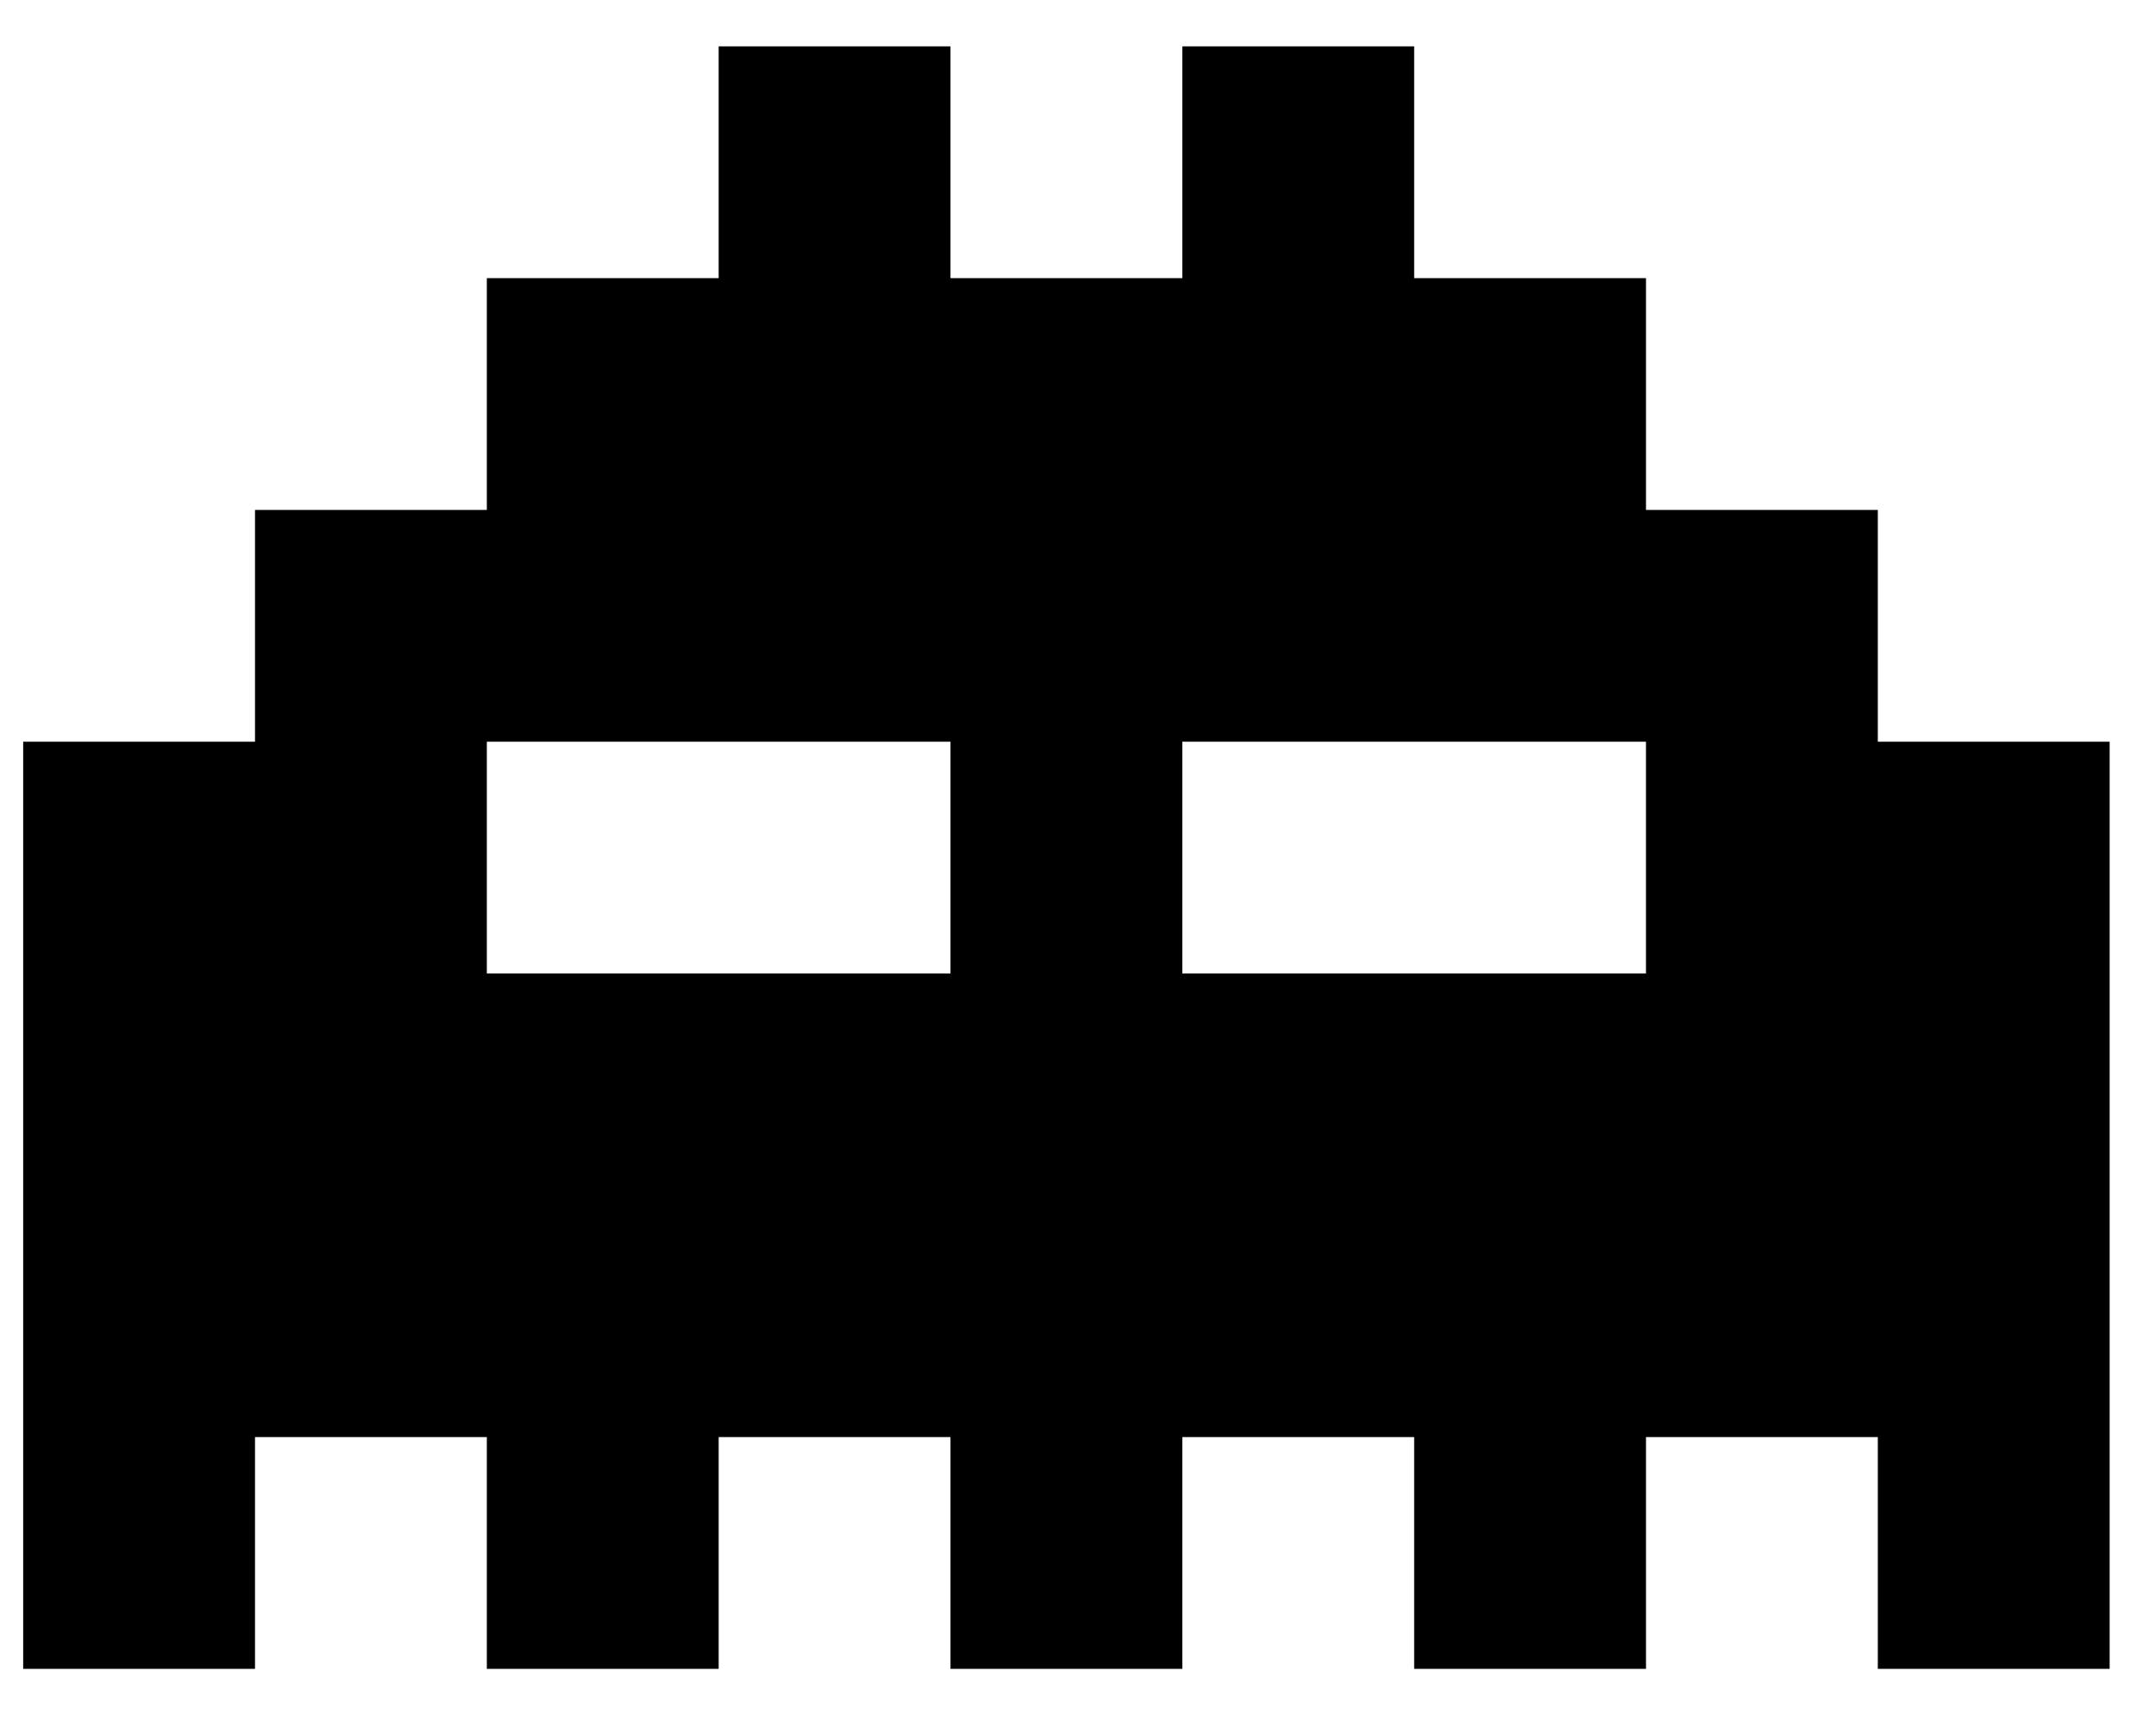 <svg version="1.0" xmlns="http://www.w3.org/2000/svg"
 width="93pt" height="74pt" viewBox="0 0 93 74"
 preserveAspectRatio="xMidYMid meet">
<g transform="translate(0,74) scale(0.1,-0.1)" stroke="none">
<path d="M310 670 l0 -50 -50 0 -50 0 0 -50 0 -50 -50 0 -50 0 0 -50 0 -50
-50 0 -50 0 0 -200 0 -200 50 0 50 0 0 50 0 50 50 0 50 0 0 -50 0 -50 50 0 50
0 0 50 0 50 50 0 50 0 0 -50 0 -50 50 0 50 0 0 50 0 50 50 0 50 0 0 -50 0 -50
50 0 50 0 0 50 0 50 50 0 50 0 0 -50 0 -50 50 0 50 0 0 200 0 200 -50 0 -50 0
0 50 0 50 -50 0 -50 0 0 50 0 50 -50 0 -50 0 0 50 0 50 -50 0 -50 0 0 -50 0
-50 -50 0 -50 0 0 50 0 50 -50 0 -50 0 0 -50z m100 -300 l0 -50 -100 0 -100 0
0 50 0 50 100 0 100 0 0 -50z m300 0 l0 -50 -100 0 -100 0 0 50 0 50 100 0
100 0 0 -50z"/>
</g>
</svg>
